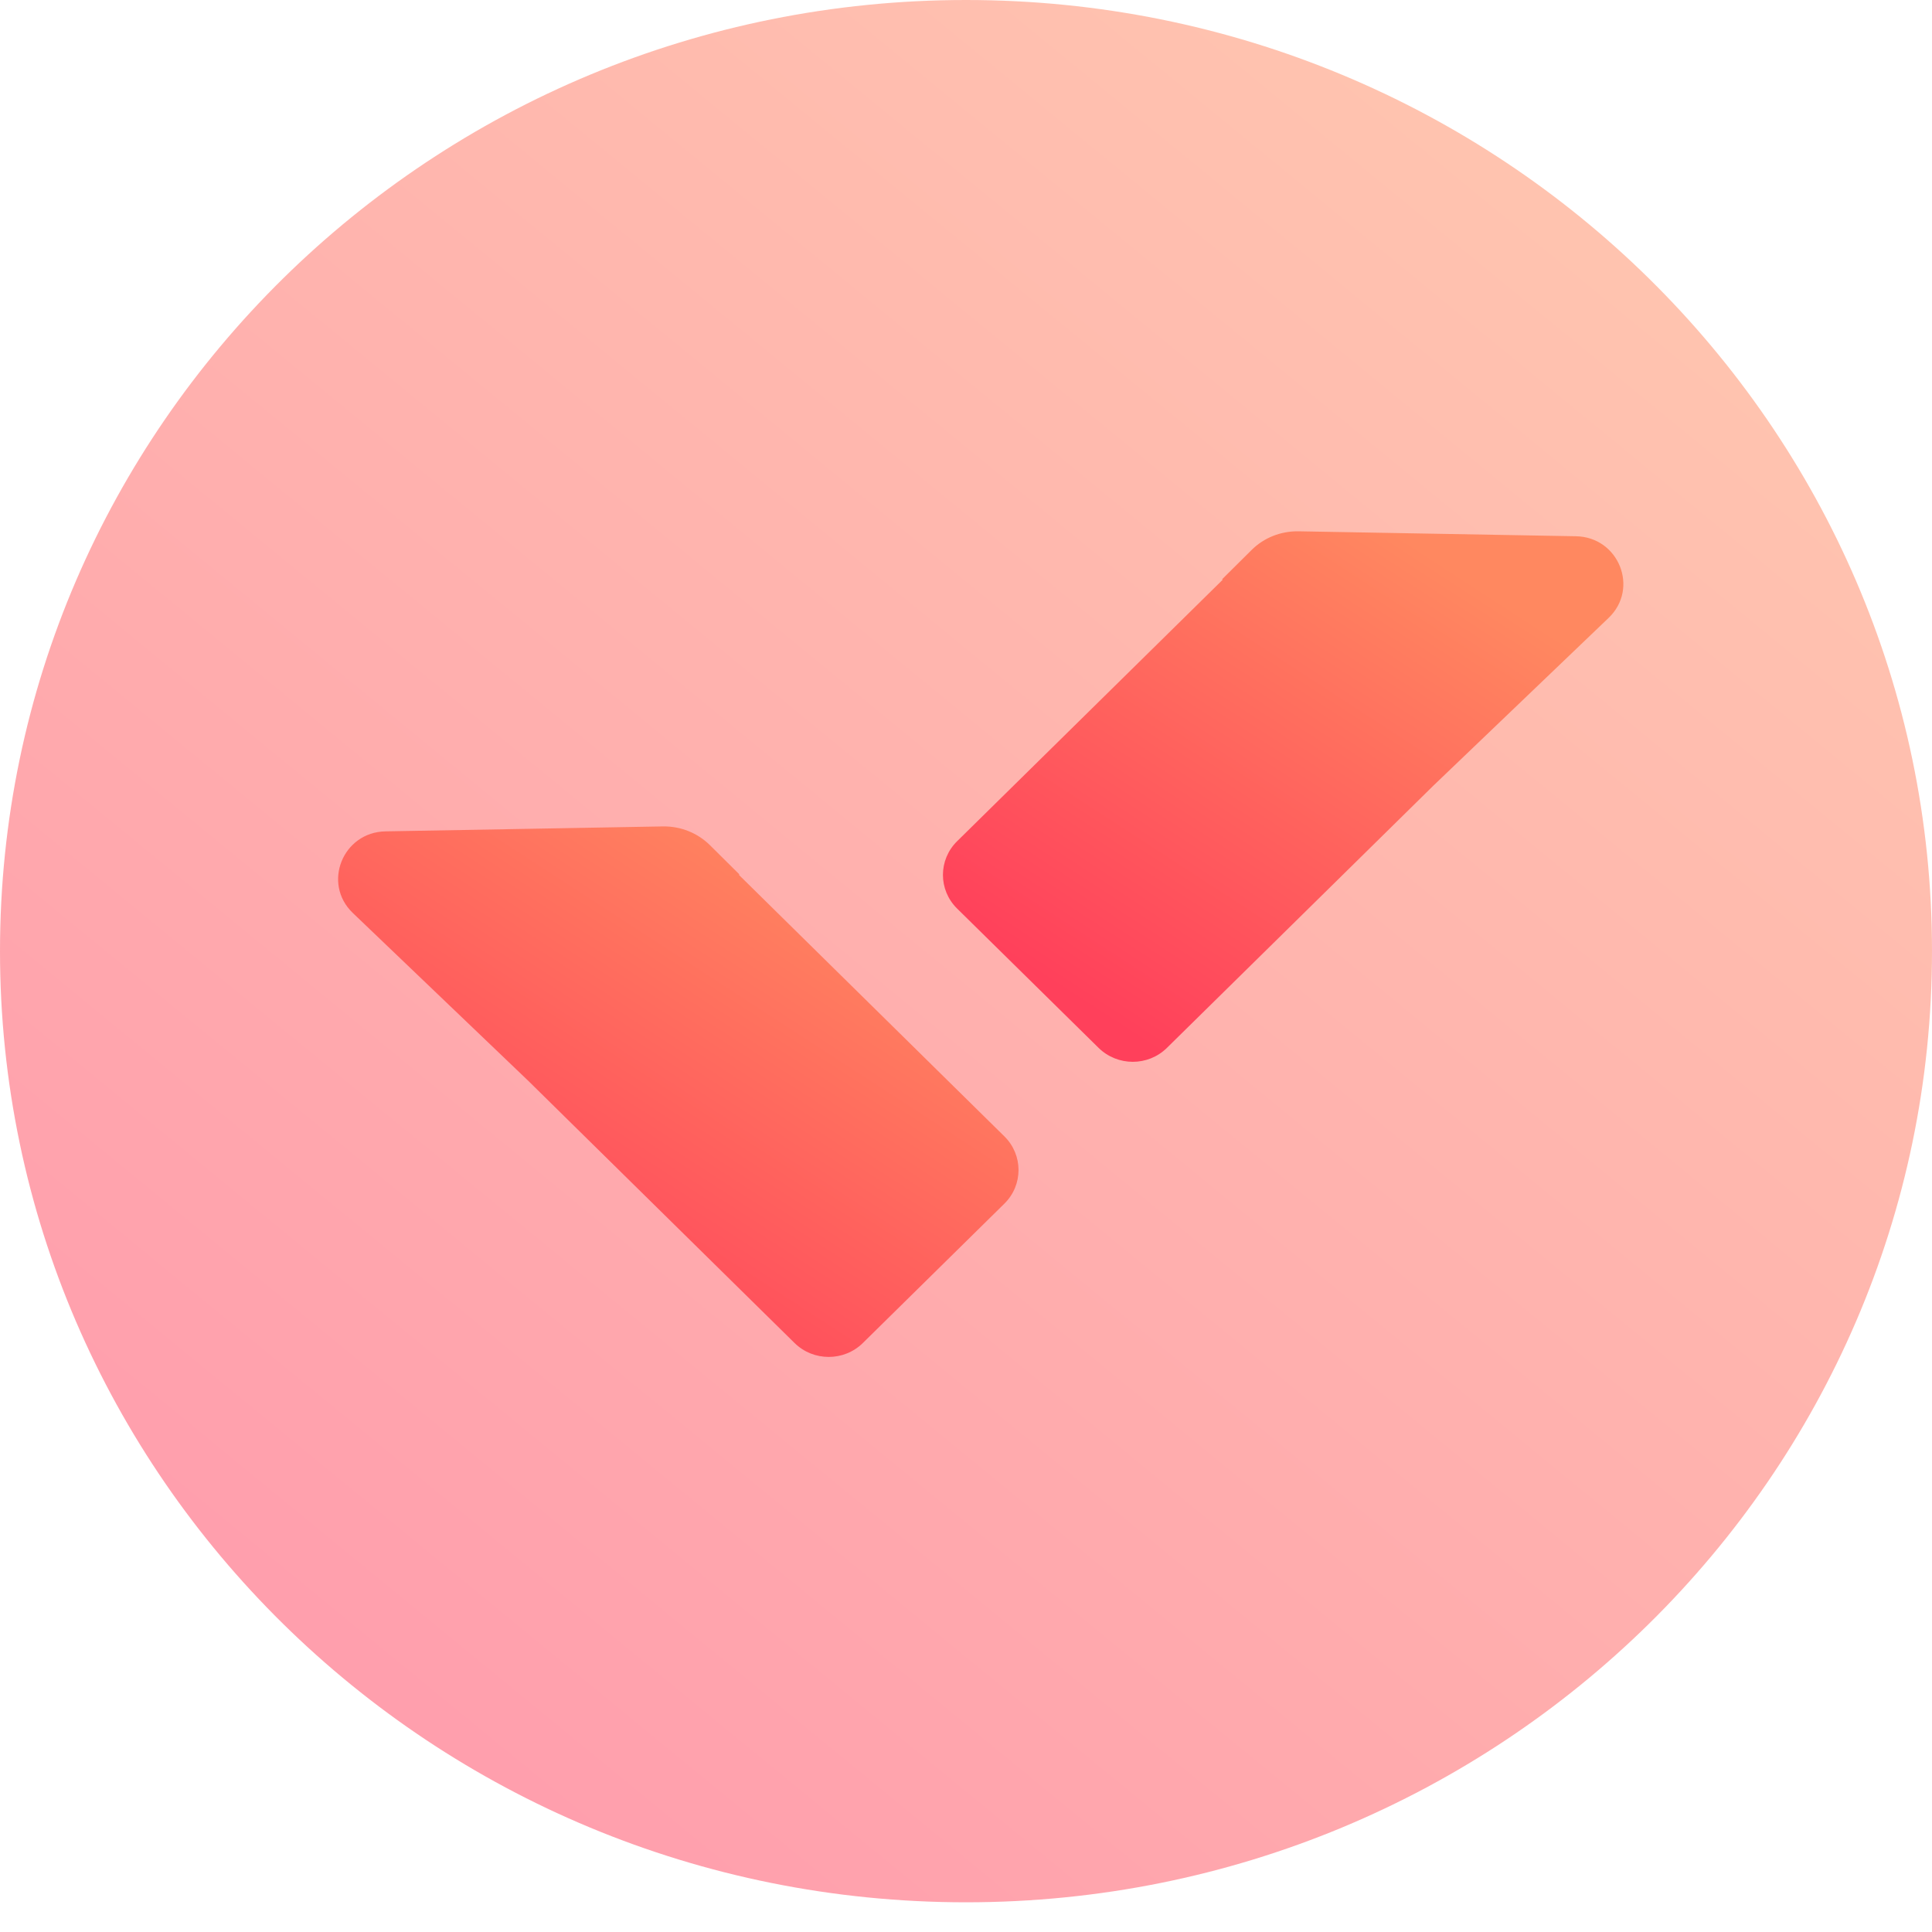 <svg width="16" height="16" viewBox="0 0 16 16" fill="none" xmlns="http://www.w3.org/2000/svg">
<g clip-path="url(#clip0_271_57)">
<path opacity="0.5" d="M8 15.754C12.418 15.754 16 12.227 16 7.877C16 3.527 12.418 0 8 0C3.582 0 0 3.527 0 7.877C0 12.227 3.582 15.754 8 15.754Z" fill="url(#paint0_linear_271_57)"/>
<path d="M10.753 4.4C10.607 4.398 10.467 4.453 10.365 4.555L10.121 4.797L10.126 4.801L7.926 6.967C7.77 7.121 7.77 7.37 7.926 7.524L9.098 8.678C9.255 8.832 9.508 8.832 9.664 8.678L11.87 6.507L13.322 5.117C13.577 4.873 13.406 4.447 13.051 4.441L10.753 4.4Z" fill="url(#paint1_linear_271_57)"/>
<path d="M5.491 6.844C5.637 6.842 5.777 6.898 5.879 6.999L6.123 7.241L6.119 7.245L8.318 9.411C8.474 9.565 8.474 9.814 8.318 9.968L7.146 11.122C6.99 11.276 6.736 11.276 6.58 11.122L4.375 8.951L2.922 7.561C2.667 7.317 2.838 6.891 3.193 6.885L5.491 6.844Z" fill="url(#paint2_linear_271_57)"/>
</g>
<defs>
<linearGradient id="paint0_linear_271_57" x1="3" y1="13.785" x2="12.818" y2="1.82" gradientUnits="userSpaceOnUse">
<stop stop-color="#FF405B"/>
<stop offset="1" stop-color="#FF8860"/>
</linearGradient>
<linearGradient id="paint1_linear_271_57" x1="8.866" y1="8.244" x2="11.416" y2="4.318" gradientUnits="userSpaceOnUse">
<stop stop-color="#FF405B"/>
<stop offset="1" stop-color="#FF8860"/>
</linearGradient>
<linearGradient id="paint2_linear_271_57" x1="3.857" y1="10.689" x2="6.407" y2="6.762" gradientUnits="userSpaceOnUse">
<stop stop-color="#FF405B"/>
<stop offset="1" stop-color="#FF8860"/>
</linearGradient>
<clipPath id="clip0_271_57">
<rect width="16" height="16" fill="white"/>
</clipPath>
</defs>
</svg>
